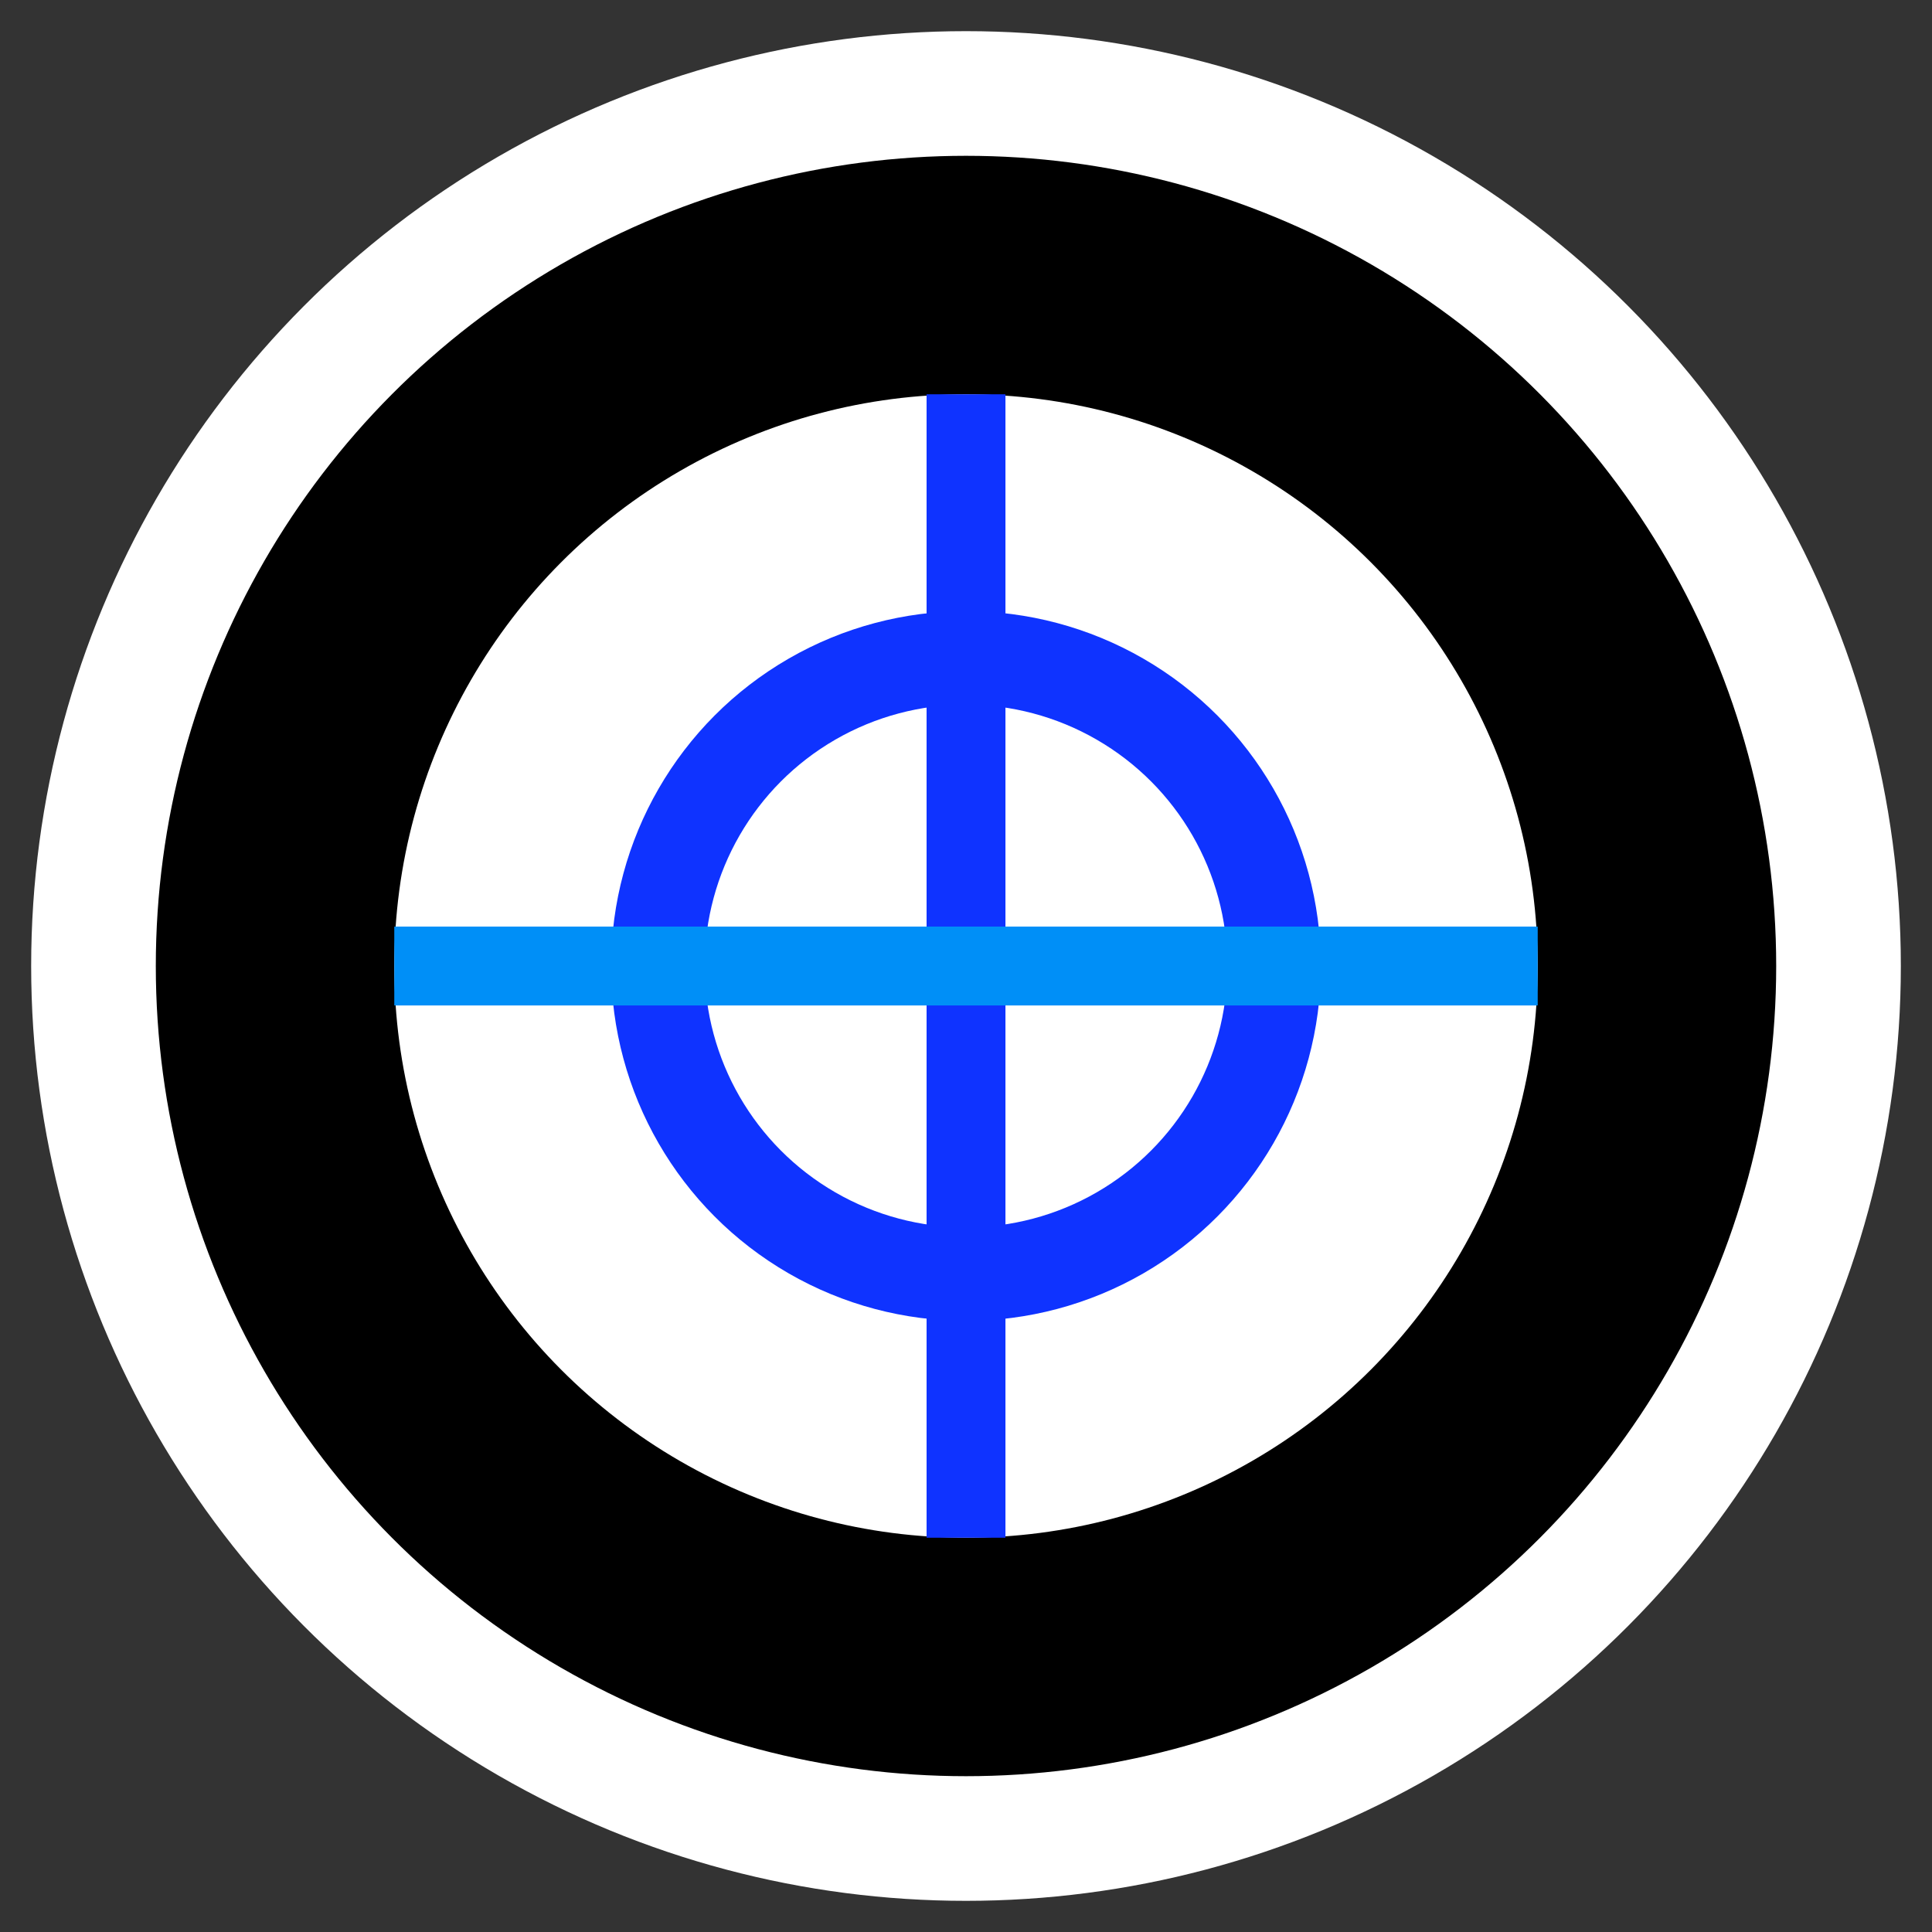 <svg width="32" height="32" viewBox="0 0 62 62" fill="none" xmlns="http://www.w3.org/2000/svg">
<rect x="0" y="0" width="62" height="62" fill="#333333" stroke="none"/>
<circle cx="31" cy="31" r="28" fill="black" stroke="white" stroke-width="4"/>
<circle cx="31" cy="31" r="18.347" fill="white"/>
<circle cx="31" cy="31" r="9.888" fill="white" stroke="#0f33ff" stroke-width="3"/>
<rect x="29.735" y="12.653" width="2.531" height="36.694" fill="#0f33ff"/>
<rect x="49.347" y="29.735" width="2.531" height="36.694" transform="rotate(90 49.347 29.735)" fill="#008FF7"/>
</svg>

